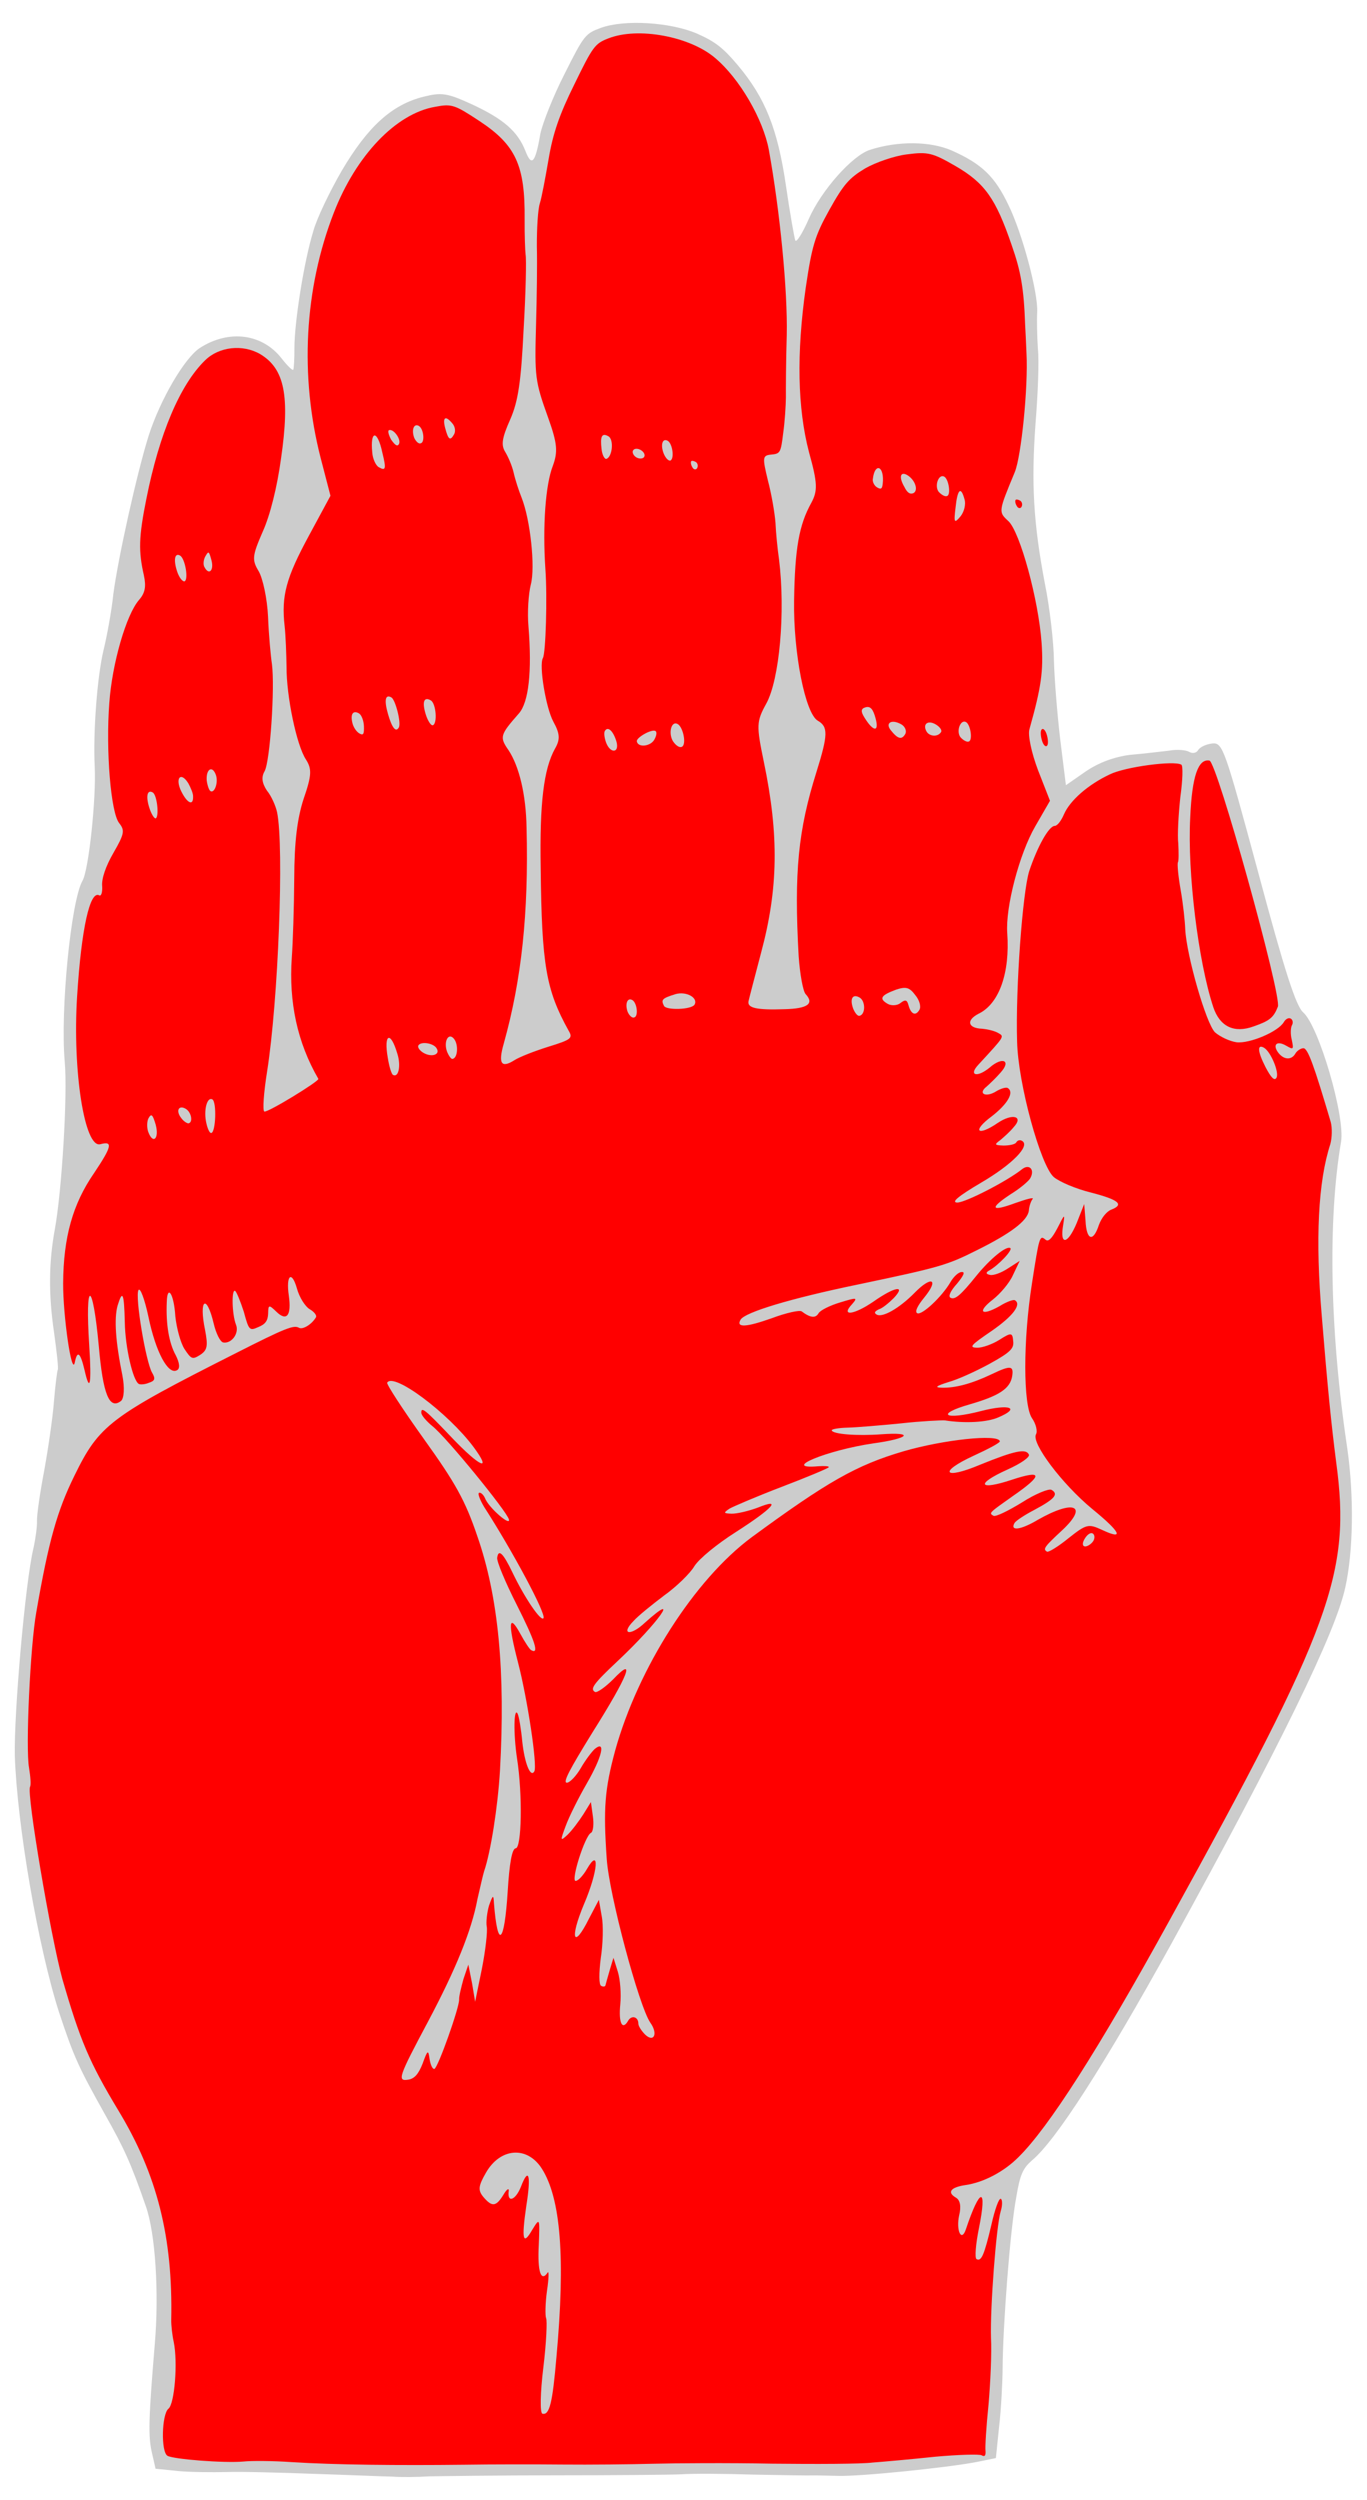 <?xml version="1.0" encoding="UTF-8" standalone="no"?>
<!DOCTYPE svg PUBLIC "-//W3C//DTD SVG 1.1//EN" "http://www.w3.org/Graphics/SVG/1.1/DTD/svg11.dtd">
<svg xmlns:dc="http://purl.org/dc/elements/1.1/" xmlns:xl="http://www.w3.org/1999/xlink" version="1.1" xmlns="http://www.w3.org/2000/svg" viewBox="94.5 61.625 175.5 320.875" width="175.5" height="320.875">

  <g id="Hand_Couped_(2)" fill-opacity="1" stroke-dasharray="none" stroke="none" stroke-opacity="1" fill="#ffff00">
    <title>Hand Couped (2)</title>
    <g id="Hand_Couped_(2): Layer 2" >
      <title>Layer 2</title>
      <g id="Group_3">
        <g id="Graphic_49">
          <path d="M 106.66 160.059 C 106.861 164.117 105.891 173.287 105.092 174.67 C 103.633 177.198 102.225 191.202 102.81 197.899 C 103.194 202.191 102.428 214.531 101.546 219.364 C 100.776 223.562 100.703 227.653 101.439 232.657 C 101.783 235.145 102.027 237.257 101.916 237.448 C 101.834 237.591 101.6 239.427 101.427 241.489 C 101.282 243.504 100.697 247.491 100.178 250.371 C 99.64 253.176 99.217 256.112 99.248 256.829 C 99.279 257.547 99.06 259.137 98.788 260.379 C 97.737 264.733 96.282 281.572 96.402 286.983 C 96.703 295.933 99.394 311.54 102.075 319.893 C 103.976 325.633 104.565 326.926 108.041 333.131 C 110.427 337.37 111.28 339.197 113.236 344.842 C 114.436 348.27 114.942 355.875 114.373 362.478 C 113.572 372.127 113.514 374.319 114.003 376.446 L 114.472 378.497 L 117.415 378.797 C 118.986 378.941 121.773 378.96 123.576 378.92 C 125.332 378.853 130.407 378.985 134.888 379.155 C 139.32 379.298 143.849 379.496 144.86 379.507 C 145.891 379.594 148.063 379.576 149.648 379.474 C 151.254 379.447 158.563 379.343 165.941 379.341 C 173.319 379.34 180.478 379.276 181.913 379.214 C 183.375 379.105 187.494 379.13 191.114 379.248 C 194.762 379.319 198.163 379.376 198.682 379.357 C 199.202 379.339 200.704 379.38 202.084 379.413 C 204.891 379.508 216.113 378.356 219.832 377.641 L 222.355 377.127 L 222.769 373.105 C 223.025 370.9 223.204 367.505 223.22 365.606 C 223.251 360.155 224.187 347.85 224.949 343.775 C 225.455 340.696 225.82 339.953 226.993 338.913 C 230.03 336.406 236.345 326.57 244.788 311.286 C 258.803 285.8 265.945 271.227 267.207 265.405 C 268.253 260.731 268.332 253.654 267.484 247.632 C 265.229 232.594 264.951 218.315 266.67 208.179 C 267.21 204.93 263.832 193.377 261.818 191.578 C 260.879 190.782 259.404 186.178 256.057 173.689 C 251.736 157.713 251.487 156.933 250.147 157.05 C 249.327 157.149 248.54 157.521 248.32 157.902 C 248.099 158.284 247.6 158.377 247.171 158.129 C 246.742 157.882 245.588 157.788 244.59 157.974 C 243.571 158.086 241.309 158.37 239.573 158.512 C 237.509 158.783 235.566 159.505 233.894 160.639 L 231.345 162.41 L 230.613 156.519 C 230.238 153.313 229.868 148.776 229.81 146.453 C 229.78 144.082 229.281 139.66 228.652 136.563 C 227.17 128.776 226.886 123.651 227.446 115.962 C 227.743 112.254 227.926 107.972 227.748 106.407 C 227.646 104.821 227.601 102.697 227.66 101.713 C 227.787 99.18 225.751 91.581 223.971 87.946 C 222.218 84.263 220.538 82.657 216.693 80.946 C 213.952 79.745 209.785 79.692 206.187 80.858 C 203.923 81.586 199.954 86.035 198.326 89.738 C 197.553 91.517 196.762 92.777 196.606 92.496 C 196.498 92.243 195.924 89.051 195.401 85.441 C 194.333 78.148 192.746 74.179 189.199 69.969 C 187.31 67.733 186.295 66.957 183.963 65.929 C 180.548 64.465 174.647 64.111 171.671 65.191 C 169.652 65.933 169.494 66.096 166.972 71.127 C 165.518 73.976 164.15 77.446 163.87 78.811 C 163.225 82.573 162.752 83.062 161.962 81.016 C 160.955 78.464 159.125 76.898 155.116 75.029 C 151.898 73.553 151.188 73.461 148.884 74.038 C 144.801 75.051 141.694 77.9 138.369 83.548 C 136.855 86.171 135.166 89.648 134.721 91.299 C 133.494 95.296 132.319 102.949 132.298 106.18 C 132.312 107.587 132.231 108.939 132.149 109.082 C 132.066 109.225 131.413 108.594 130.679 107.662 C 128.207 104.454 123.899 103.874 120.152 106.29 C 118.199 107.579 115.095 112.845 113.578 117.566 C 112.081 122.361 109.683 133.123 109.054 137.848 C 108.819 140.128 108.203 143.398 107.779 145.124 C 106.985 148.481 106.434 155.604 106.66 160.059 Z" fill="#cccccc"/>
        </g>
        <g id="Graphic_48">
          <path d="M 120.821 107.884 L 120.821 107.884 C 117.624 110.999 114.952 117.278 113.289 125.666 C 112.304 130.567 112.269 132.39 112.972 135.467 C 113.28 136.917 113.133 137.722 112.364 138.614 C 110.696 140.512 108.885 146.843 108.534 151.856 C 108.07 157.947 108.724 165.956 109.805 167.279 C 110.538 168.212 110.489 168.628 109.057 171.108 C 108.065 172.825 107.525 174.421 107.617 175.365 C 107.668 176.157 107.488 176.689 107.249 176.552 C 106.057 175.863 104.949 180.756 104.398 189.532 C 103.802 199.045 105.349 209.032 107.38 208.488 C 109.036 208.044 108.868 208.774 106.565 212.214 C 103.835 216.17 102.641 220.441 102.608 226.336 C 102.583 230.455 103.696 238.221 104.093 236.542 C 104.414 234.883 104.816 235.179 105.366 237.531 C 106.049 240.533 106.273 239.263 105.954 234.31 C 105.404 225.789 106.388 225.848 107.183 234.383 C 107.722 240.609 108.54 242.607 110.041 241.439 C 110.432 241.092 110.513 239.74 110.213 238.168 C 109.317 233.771 109.146 230.874 109.59 229.223 C 110.235 227.115 110.431 227.546 110.523 231.352 C 110.577 234.562 111.556 238.816 112.319 239.256 C 112.51 239.366 113.104 239.328 113.611 239.112 C 114.391 238.862 114.481 238.596 114.033 237.829 C 113.226 236.473 111.809 228.024 112.277 227.213 C 112.497 226.831 113.071 228.371 113.553 230.62 C 114.489 235.167 116.088 238.125 117.211 237.502 C 117.642 237.306 117.564 236.561 117.056 235.568 C 116.188 233.986 115.789 231.594 115.911 228.739 C 115.976 226.423 116.838 227.684 117.01 230.581 C 117.167 232.071 117.671 233.952 118.166 234.746 C 119.048 236.082 119.191 236.165 120.191 235.534 C 121.116 234.924 121.221 234.412 120.827 232.34 C 120.005 228.368 121.012 227.614 121.938 231.518 C 122.233 232.77 122.761 233.838 123.15 233.935 C 124.248 234.125 125.245 232.729 124.792 231.641 C 124.279 230.327 124.205 227.041 124.682 227.316 C 124.873 227.426 125.366 228.665 125.804 229.999 C 126.449 232.406 126.544 232.461 127.66 231.961 C 128.57 231.596 128.893 231.146 128.925 230.211 C 128.943 229.077 129.019 229.057 129.998 230.004 C 131.304 231.266 131.943 230.491 131.579 227.927 C 131.194 225.289 131.948 224.643 132.621 227.003 C 132.923 228.131 133.69 229.337 134.262 229.667 C 134.835 229.998 135.201 230.464 135.064 230.703 C 134.54 231.609 133.362 232.328 132.885 232.052 C 132.218 231.667 131.157 232.072 124.769 235.316 C 108.611 243.475 107.241 244.528 104.062 251.024 C 101.843 255.529 100.746 259.411 99.162 268.544 C 98.384 272.865 97.765 286.053 98.232 288.548 C 98.412 289.669 98.496 290.735 98.358 290.974 C 97.89 291.785 101.025 310.256 102.504 315.625 C 104.771 323.484 105.981 326.345 109.684 332.489 C 114.668 340.709 116.702 348.751 116.484 359.372 C 116.467 360.062 116.612 361.354 116.806 362.229 C 117.341 364.827 116.921 370.181 116.119 370.799 C 115.262 371.513 115.145 376.342 116.003 376.837 C 116.766 377.278 123.274 377.792 125.755 377.571 C 126.773 377.459 129.56 377.478 131.943 377.646 C 137.4 377.998 145.809 378.084 154.006 377.983 C 157.538 377.924 163.263 377.922 166.74 377.958 C 170.216 377.994 175.402 377.935 178.244 377.859 C 181.086 377.783 188.047 377.732 193.641 377.846 C 199.263 377.912 205.062 377.89 206.505 377.705 C 207.967 377.595 211.589 377.27 214.569 376.955 C 217.521 376.688 220.24 376.605 220.526 376.77 C 220.908 376.99 221.066 376.827 221.027 376.233 C 220.954 375.809 221.116 373.104 221.409 370.284 C 221.654 367.437 221.835 363.599 221.727 361.692 C 221.615 357.812 222.385 347.446 222.975 345.433 C 223.217 344.683 223.186 343.965 222.995 343.855 C 222.757 343.717 222.224 345.191 221.785 347.163 C 220.859 351.08 220.486 351.946 219.866 351.588 C 219.628 351.45 219.759 349.681 220.178 347.634 C 221.267 342.222 220.324 342.313 218.49 347.804 C 217.922 349.448 217.226 347.901 217.637 345.976 C 217.929 344.809 217.755 344.009 217.231 343.706 C 216.038 343.018 216.547 342.358 218.488 342.079 C 220.778 341.748 223.428 340.353 225.267 338.489 C 229.095 334.722 235.493 324.743 244.549 308.286 C 265.477 270.384 267.96 263.551 266.049 249.347 C 265.408 244.399 264.931 239.608 264.193 230.533 C 263.356 220.638 263.723 213.282 265.295 208.467 C 265.517 207.641 265.544 206.384 265.342 205.632 C 263.188 198.347 262.406 196.178 261.839 196.169 C 261.518 196.174 261.031 196.466 260.811 196.847 C 260.315 197.706 259.38 197.674 258.666 196.817 C 257.817 195.755 258.373 195.122 259.613 195.838 C 260.567 196.389 260.595 196.341 260.347 195.117 C 260.146 194.365 260.197 193.504 260.363 193.218 C 260.555 192.884 260.455 192.508 260.216 192.37 C 259.93 192.205 259.546 192.429 259.326 192.81 C 258.61 194.05 254.915 195.605 253.249 195.406 C 252.368 195.28 251.121 194.687 250.488 194.13 C 249.345 193.026 246.836 184.264 246.666 180.923 C 246.63 179.884 246.394 177.649 246.081 175.879 C 245.768 174.108 245.618 172.495 245.728 172.304 C 245.838 172.114 245.829 171.027 245.773 169.914 C 245.641 168.82 245.803 166.116 246.032 163.958 C 246.335 161.78 246.398 159.909 246.16 159.771 C 245.206 159.22 238.938 160.053 236.98 161.021 C 234.187 162.334 231.869 164.366 231.096 166.146 C 230.751 166.964 230.242 167.624 229.921 167.63 C 229.156 167.633 227.689 170.284 226.637 173.428 C 225.785 176.116 224.869 188.497 225.078 195.295 C 225.197 200.705 228.094 211.218 229.782 212.701 C 230.558 213.34 232.603 214.203 234.548 214.689 C 238.144 215.621 238.872 216.232 237.155 216.894 C 236.573 217.13 235.934 217.906 235.582 218.847 C 234.854 221.098 233.981 220.849 233.863 218.3 L 233.694 216.168 L 232.734 218.602 C 231.581 221.371 230.535 221.53 230.991 218.868 C 231.23 217.352 231.202 217.4 230.251 219.268 C 229.528 220.631 229.082 221.073 228.708 220.729 C 227.98 220.118 227.917 220.337 226.989 226.351 C 225.836 233.634 225.853 241.975 226.987 243.647 C 227.51 244.394 227.724 245.344 227.504 245.726 C 226.87 246.823 230.87 252.121 234.702 255.287 C 238.418 258.323 238.899 259.364 235.947 257.977 C 234.243 257.184 233.942 257.265 231.714 259.031 C 230.391 260.111 229.11 260.898 228.919 260.788 C 228.346 260.457 228.587 260.151 230.912 257.996 C 234.26 254.841 232.358 254.061 227.707 256.718 C 225.481 258.04 224.142 258.157 224.748 257.108 C 224.913 256.822 226.043 256.075 227.317 255.412 C 229.892 254.036 230.448 253.403 229.494 252.853 C 229.16 252.66 227.415 253.369 225.695 254.475 C 223.928 255.554 222.326 256.346 222.04 256.18 C 221.42 255.822 221.495 255.802 224.51 253.664 C 228.423 250.963 228.392 250.245 224.465 251.539 C 220.135 252.982 219.667 252.14 223.801 250.266 C 225.602 249.461 226.787 248.619 226.584 248.311 C 226.211 247.524 224.762 247.831 220.361 249.615 C 215.653 251.602 214.899 250.595 219.492 248.477 C 221.395 247.605 222.949 246.785 222.861 246.607 C 222.647 245.656 215.594 246.417 210.471 247.911 C 204.417 249.694 200.712 251.816 191.008 258.932 C 183.674 264.364 176.431 275.699 173.473 286.328 C 172.14 291.282 171.944 293.713 172.394 300.204 C 172.688 304.762 176.538 319.131 177.99 321.242 C 179.015 322.66 178.45 323.86 177.307 322.755 C 176.865 322.309 176.458 321.693 176.453 321.372 C 176.457 320.484 175.583 320.234 175.143 320.997 C 174.399 322.285 173.891 321.292 174.134 318.888 C 174.263 317.564 174.128 315.705 173.818 314.7 L 173.259 312.914 L 172.767 314.538 C 172.517 315.411 172.267 316.284 172.232 316.455 C 172.197 316.626 171.924 316.659 171.686 316.521 C 171.372 316.403 171.393 314.825 171.626 312.989 C 171.908 311.18 171.98 308.741 171.753 307.593 L 171.386 305.474 L 170.105 307.913 C 168.113 311.914 167.607 310.478 169.478 306.025 C 171.287 301.791 171.526 298.623 169.846 301.532 C 169.351 302.39 168.719 303.043 168.398 303.049 C 167.756 303.06 169.585 297.248 170.373 296.876 C 170.654 296.72 170.76 295.764 170.621 294.793 L 170.363 292.927 L 169.379 294.521 C 168.808 295.4 167.949 296.557 167.373 297.115 C 166.406 298.019 166.413 297.896 167.118 296.014 C 167.533 294.855 168.767 292.387 169.813 290.575 C 171.823 287.093 172.298 284.95 170.872 286.098 C 170.481 286.445 169.649 287.555 169.071 288.556 C 168.493 289.558 167.676 290.422 167.28 290.447 C 166.713 290.438 167.629 288.741 170.581 283.959 C 175.218 276.588 176.158 274.079 173.234 277.16 C 172.184 278.207 171.129 278.934 170.89 278.796 C 170.223 278.41 170.656 277.77 173.846 274.779 C 178.997 269.931 182.043 265.648 177.297 269.903 C 175.465 271.644 174.12 271.44 175.829 269.692 C 176.385 269.059 178.174 267.612 179.751 266.423 C 181.375 265.262 183.131 263.542 183.655 262.636 C 184.281 261.662 186.564 259.8 188.975 258.267 C 193.722 255.221 194.965 253.84 191.803 255.13 C 190.667 255.556 189.115 255.931 188.425 255.915 C 187.367 255.876 187.346 255.801 188.169 255.258 C 188.73 254.946 191.769 253.648 194.951 252.433 C 198.133 251.217 200.815 250.095 200.898 249.952 C 200.981 249.809 200.366 249.772 199.573 249.823 C 194.612 250.266 200.635 247.765 206.609 246.89 C 211.236 246.255 211.978 245.411 207.666 245.72 C 204.543 245.952 201.375 245.712 201.281 245.213 C 201.241 245.062 202.164 244.896 203.325 244.867 C 204.487 244.838 207.562 244.578 210.193 244.317 C 212.776 244.028 215.325 243.909 215.817 243.939 C 218.383 244.34 221.205 244.188 222.649 243.559 C 225.585 242.329 224.112 241.797 220.454 242.737 C 215.741 243.959 214.481 243.168 219.05 241.863 C 222.716 240.8 224.203 239.877 224.449 238.239 C 224.653 236.894 224.237 236.845 221.772 238.029 C 219.233 239.234 217.126 239.798 215.378 239.743 C 214.442 239.711 214.675 239.528 216.235 239.029 C 217.438 238.707 219.773 237.638 221.532 236.682 C 224.237 235.191 224.711 234.702 224.572 233.731 C 224.488 232.665 224.317 232.63 222.803 233.6 C 221.906 234.163 220.619 234.629 219.93 234.612 C 218.871 234.573 219.084 234.315 221.811 232.455 C 224.565 230.548 225.692 229.036 224.786 228.513 C 224.596 228.403 223.713 228.72 222.815 229.283 C 220.467 230.598 219.909 230.022 221.979 228.419 C 222.911 227.685 224.079 226.324 224.534 225.315 L 225.41 223.468 L 223.896 224.438 C 223.074 224.981 222.013 225.386 221.577 225.261 C 221.065 225.156 221.052 224.958 221.435 224.734 C 222.634 224.091 224.583 222.036 224.201 221.816 C 223.677 221.513 221.627 223.191 219.868 225.356 C 217.842 227.874 217.088 228.52 216.515 228.189 C 216.229 228.024 216.492 227.349 217.363 226.39 C 218.215 225.355 218.443 224.851 217.971 224.896 C 217.603 224.874 216.951 225.452 216.538 226.167 C 215.436 228.075 212.823 230.509 212.251 230.179 C 211.917 229.986 212.282 229.243 213.161 228.161 C 215.105 225.785 214.096 225.33 211.914 227.568 C 209.917 229.594 207.774 230.774 207.058 230.361 C 206.677 230.14 206.787 229.949 207.321 229.685 C 207.772 229.564 208.629 228.851 209.233 228.246 C 210.867 226.518 209.397 226.75 206.615 228.705 C 204.093 230.429 202.405 230.599 203.881 229.035 C 204.65 228.143 204.527 228.136 202.365 228.796 C 201.059 229.186 199.813 229.802 199.593 230.184 C 199.207 230.852 198.545 230.787 197.435 229.956 C 197.176 229.743 195.426 230.131 193.558 230.833 C 190.281 231.994 188.969 232.063 189.575 231.014 C 190.125 230.06 195.981 228.289 204.575 226.51 C 214.995 224.323 216.049 224.041 219.814 222.145 C 224.264 219.945 226.41 218.321 226.586 217.024 C 226.623 216.41 226.886 215.735 227.071 215.524 C 227.284 215.265 226.306 215.527 224.869 216.033 C 221.715 217.201 221.471 216.742 224.246 214.91 C 225.424 214.191 226.542 213.247 226.762 212.865 C 227.395 211.768 226.654 210.959 225.722 211.692 C 223.83 213.207 218.482 215.97 217.396 215.979 C 216.583 215.955 217.468 215.194 220.461 213.424 C 224.399 211.119 226.815 208.698 225.718 208.065 C 225.431 207.9 225.13 207.98 224.965 208.266 C 224.828 208.505 224.103 208.659 223.338 208.662 C 222.156 208.616 222.136 208.541 222.91 207.97 C 223.404 207.556 224.186 206.863 224.639 206.298 C 225.957 204.896 224.477 204.487 222.599 205.756 C 219.975 207.547 219.254 206.813 221.811 204.919 C 223.881 203.316 224.762 201.79 223.856 201.266 C 223.665 201.156 222.988 201.338 222.399 201.697 C 221.09 202.532 219.986 202.021 221.151 201.104 C 221.542 200.757 222.379 199.969 222.963 199.288 C 224.363 197.744 223.211 197.206 221.545 198.66 C 219.961 199.972 218.794 199.68 220.112 198.278 C 223.517 194.584 223.461 194.68 222.651 194.211 C 222.174 193.936 221.273 193.734 220.611 193.669 C 218.739 193.607 218.505 192.581 220.134 191.741 C 222.777 190.469 224.174 186.506 223.814 181.401 C 223.57 178.08 225.362 171.23 227.4 167.701 L 229.3 164.41 L 227.76 160.468 C 226.93 158.272 226.428 155.947 226.67 155.196 C 228.176 149.834 228.473 147.779 228.222 144.137 C 227.837 138.636 225.451 129.882 223.954 128.509 C 222.668 127.321 222.668 127.321 224.774 122.242 C 225.61 120.244 226.517 111.292 226.284 106.96 C 226.222 105.525 226.147 103.892 226.109 103.298 C 225.945 98.625 225.559 96.43 224.378 93.078 C 222.342 87.133 220.957 85.125 217.142 82.922 C 214.232 81.242 213.625 81.082 210.939 81.439 C 209.298 81.637 206.904 82.48 205.575 83.239 C 203.527 84.473 202.813 85.269 200.988 88.54 C 199.108 91.906 198.734 93.216 197.945 98.548 C 196.746 107.013 196.892 114.029 198.357 119.644 C 199.473 123.659 199.489 124.622 198.655 126.176 C 197.078 129.018 196.553 132.021 196.448 138.701 C 196.343 145.382 197.872 153.196 199.494 154.133 C 200.829 154.904 200.818 155.915 199.321 160.71 C 196.972 168.194 196.429 173.54 197.037 184.384 C 197.197 186.639 197.584 188.833 197.931 189.224 C 199.066 190.452 198.189 191.09 195.224 191.159 C 191.589 191.286 190.422 190.994 190.597 190.141 C 190.667 189.8 191.403 186.982 192.202 183.945 C 194.425 175.69 194.517 168.811 192.564 159.416 C 191.588 154.719 191.617 154.227 192.864 151.958 C 194.579 148.878 195.348 140.165 194.517 133.453 C 194.325 132.134 194.109 129.974 194.06 128.738 C 193.963 127.474 193.544 125.006 193.08 123.275 C 192.369 120.321 192.384 120.075 193.525 119.971 C 194.667 119.867 194.749 119.724 195.047 117.225 C 195.259 115.757 195.384 113.667 195.396 112.656 C 195.387 111.57 195.403 108.018 195.506 104.644 C 195.628 98.927 194.635 88.751 193.208 80.868 C 192.481 76.951 189.464 71.712 186.293 69.054 C 183.053 66.293 176.392 65.055 172.601 66.554 C 170.883 67.216 170.615 67.57 168.223 72.485 C 166.313 76.343 165.476 78.784 164.935 82.034 C 164.522 84.402 164.046 86.989 163.803 87.739 C 163.561 88.49 163.413 90.948 163.424 93.244 C 163.482 95.566 163.414 99.979 163.325 103.107 C 163.13 110.054 163.176 110.525 164.91 115.342 C 166.05 118.544 166.134 119.61 165.484 121.397 C 164.524 123.831 164.152 129.213 164.517 134.638 C 164.787 138.355 164.557 145.472 164.199 146.092 C 163.676 146.999 164.581 152.481 165.536 154.241 C 166.403 155.823 166.434 156.54 165.746 157.733 C 164.307 160.336 163.775 164.671 163.916 173.019 C 164.051 185.562 164.604 188.679 167.498 193.911 C 168.081 194.884 167.848 195.067 164.906 195.976 C 163.121 196.535 161.15 197.305 160.533 197.712 C 158.841 198.771 158.434 198.154 159.184 195.534 C 161.447 187.429 162.38 178.874 162.101 167.902 C 162.038 163.605 161.146 159.973 159.788 157.918 C 158.607 156.219 158.697 155.953 161.107 153.21 C 162.377 151.781 162.812 147.835 162.346 142.033 C 162.183 140.222 162.351 137.839 162.643 136.672 C 163.247 134.414 162.578 128.304 161.463 125.498 C 161.098 124.588 160.64 123.179 160.446 122.303 C 160.251 121.428 159.731 120.237 159.371 119.648 C 158.808 118.751 158.935 117.87 159.991 115.491 C 161.047 113.112 161.4 110.517 161.723 103.899 C 162.003 99.228 162.091 94.891 161.978 94.316 C 161.912 93.77 161.839 91.693 161.854 89.794 C 161.926 82.84 160.701 80.225 156.049 77.158 C 152.869 75.067 152.507 74.922 150.36 75.336 C 145.349 76.195 140.216 81.562 137.355 88.94 C 133.561 98.705 132.965 109.871 135.664 120.397 L 136.927 125.259 L 134.178 130.35 C 131.237 135.774 130.606 138.08 131.039 141.955 C 131.184 143.247 131.262 145.645 131.289 147.251 C 131.266 150.926 132.563 157.271 133.784 159.121 C 134.55 160.326 134.526 161.139 133.481 164.161 C 132.664 166.678 132.289 169.641 132.275 174.402 C 132.251 178.077 132.101 182.633 131.963 184.524 C 131.569 190.274 132.666 195.423 135.371 200.101 C 135.527 200.381 128.841 204.471 128.432 204.298 C 128.194 204.16 128.354 201.9 128.79 199.163 C 130.224 190.07 130.988 170.352 130.072 165.88 C 129.898 165.08 129.357 163.814 128.759 163.088 C 128.148 162.163 128.022 161.39 128.463 160.627 C 129.179 159.387 129.802 149.826 129.412 146.867 C 129.253 145.821 128.999 143.067 128.913 140.792 C 128.807 138.441 128.225 135.815 127.709 134.946 C 126.835 133.487 126.864 132.995 128.238 129.845 C 129.176 127.779 130.087 124.108 130.574 120.511 C 131.751 112.414 131.022 108.941 127.902 107.076 C 125.66 105.781 122.605 106.116 120.821 107.884 Z" fill="#ff0000"/>
        </g>
        <g id="Graphic_47">
          <path d="M 225.469 125.886 C 225.707 126.023 225.808 126.399 225.643 126.686 C 225.505 126.924 225.212 126.882 225.056 126.601 C 224.852 126.293 224.799 125.944 224.882 125.801 C 224.937 125.706 225.183 125.72 225.469 125.886 Z" fill="#ff0000"/>
        </g>
        <g id="Graphic_46">
          <path d="M 228.853 155.821 C 229.042 156.375 229.101 157.045 228.963 157.283 C 228.798 157.569 228.491 157.329 228.303 156.775 C 228.114 156.221 228.055 155.551 228.193 155.312 C 228.358 155.026 228.665 155.267 228.853 155.821 Z" fill="#ff0000"/>
        </g>
        <g id="Graphic_45">
          <path d="M 249.769 159.248 C 250.725 159.354 259.102 189.565 258.556 190.84 C 258.004 192.238 257.51 192.652 255.444 193.367 C 252.946 194.278 251.099 193.402 250.263 190.885 C 248.342 185.07 246.931 173.635 247.304 166.601 C 247.526 161.26 248.328 158.988 249.769 159.248 Z" fill="#ff0000"/>
        </g>
        <g id="Graphic_44">
          <path d="M 117.224 134.933 C 117.473 135.713 117.908 136.282 118.181 136.249 C 118.735 136.06 118.283 133.319 117.615 132.933 C 116.947 132.548 116.745 133.449 117.224 134.933 Z" fill="#cccccc"/>
        </g>
        <g id="Graphic_43">
          <path d="M 120.758 134.43 C 121.333 135.525 121.992 134.824 121.65 133.546 C 121.327 132.342 121.279 132.314 120.866 133.03 C 120.619 133.459 120.554 134.121 120.758 134.43 Z" fill="#cccccc"/>
        </g>
        <g id="Graphic_42">
          <path d="M 113.673 165.316 C 113.922 166.095 114.282 166.685 114.48 166.672 C 114.959 166.503 114.684 163.674 114.112 163.343 C 113.397 162.93 113.195 163.831 113.673 165.316 Z" fill="#cccccc"/>
        </g>
        <g id="Graphic_41">
          <path d="M 117.794 163.244 C 118.566 164.77 119.337 165.088 119.288 163.851 C 119.31 163.483 118.985 162.723 118.674 162.161 C 117.683 160.572 116.934 161.539 117.794 163.244 Z" fill="#cccccc"/>
        </g>
        <g id="Graphic_40">
          <path d="M 142.293 119.709 C 142.344 120.501 142.737 121.364 143.118 121.584 C 144.025 122.107 144.115 121.841 143.578 119.687 C 142.962 116.788 141.999 116.804 142.293 119.709 Z" fill="#cccccc"/>
        </g>
        <g id="Graphic_39">
          <path d="M 144.712 118.053 C 145.235 118.8 145.521 118.965 145.714 118.631 C 146.044 118.059 145.067 116.668 144.465 116.829 C 144.239 116.889 144.38 117.416 144.712 118.053 Z" fill="#cccccc"/>
        </g>
        <g id="Graphic_38">
          <path d="M 121.039 161.81 C 121.125 162.432 121.334 163.061 121.525 163.171 C 122.049 163.474 122.554 162.049 122.217 161.091 C 121.751 159.805 120.929 160.348 121.039 161.81 Z" fill="#cccccc"/>
        </g>
        <g id="Graphic_37">
          <path d="M 147.664 117.786 C 147.881 118.292 148.255 118.636 148.508 118.527 C 149.082 118.414 148.892 116.651 148.272 116.293 C 147.652 115.935 147.307 116.753 147.664 117.786 Z" fill="#cccccc"/>
        </g>
        <g id="Graphic_36">
          <path d="M 151.659 116.595 C 152.062 118.099 152.301 118.237 152.796 117.378 C 153.017 116.997 152.931 116.375 152.584 115.984 C 151.687 114.894 151.276 115.165 151.659 116.595 Z" fill="#cccccc"/>
        </g>
        <g id="Graphic_35">
          <path d="M 139.761 154.495 C 139.902 155.022 140.289 155.563 140.623 155.756 C 141.148 156.059 141.258 155.868 141.222 154.83 C 141.191 154.112 140.914 153.38 140.58 153.187 C 139.817 152.747 139.439 153.291 139.761 154.495 Z" fill="#cccccc"/>
        </g>
        <g id="Graphic_34">
          <path d="M 144.323 153.313 C 144.834 155.071 145.317 155.668 145.702 155 C 146.032 154.427 145.274 151.446 144.749 151.143 C 143.938 150.675 143.812 151.555 144.323 153.313 Z" fill="#cccccc"/>
        </g>
        <g id="Graphic_33">
          <path d="M 113.522 206.882 C 114.136 208.572 114.973 207.784 114.489 205.978 C 114.099 204.672 113.936 204.514 113.578 205.134 C 113.357 205.515 113.333 206.328 113.522 206.882 Z" fill="#cccccc"/>
        </g>
        <g id="Graphic_32">
          <path d="M 117.772 205.139 C 118.091 205.577 118.568 205.853 118.718 205.812 C 119.32 205.651 119.053 204.352 118.337 203.939 C 117.431 203.416 117.038 204.206 117.772 205.139 Z" fill="#cccccc"/>
        </g>
        <g id="Graphic_31">
          <path d="M 149.179 153.383 C 149.429 154.163 149.836 154.779 150.062 154.719 C 150.691 154.51 150.477 151.906 149.809 151.521 C 148.903 150.997 148.661 151.748 149.179 153.383 Z" fill="#cccccc"/>
        </g>
        <g id="Graphic_30">
          <path d="M 120.933 205.501 C 121.1 206.424 121.404 207.109 121.63 207.048 C 122.204 206.935 122.337 203.069 121.765 202.738 C 121.145 202.38 120.66 203.881 120.933 205.501 Z" fill="#cccccc"/>
        </g>
        <g id="Graphic_29">
          <path d="M 171.731 119.28 C 171.809 120.025 172.121 120.586 172.347 120.526 C 173.126 120.276 173.334 118.044 172.619 117.631 C 171.761 117.135 171.533 117.639 171.731 119.28 Z" fill="#cccccc"/>
        </g>
        <g id="Graphic_28">
          <path d="M 176.207 120.338 C 176.589 120.558 177.06 120.513 177.198 120.274 C 177.363 119.988 177.139 119.604 176.758 119.384 C 176.376 119.164 175.932 119.162 175.767 119.448 C 175.629 119.686 175.825 120.118 176.207 120.338 Z" fill="#cccccc"/>
        </g>
        <g id="Graphic_27">
          <path d="M 179.693 119.807 C 179.93 120.389 180.276 120.78 180.55 120.747 C 181.104 120.558 180.853 118.569 180.233 118.211 C 179.565 117.825 179.268 118.671 179.693 119.807 Z" fill="#cccccc"/>
        </g>
        <g id="Graphic_26">
          <path d="M 183.408 121.634 C 183.564 121.915 183.857 121.957 183.995 121.718 C 184.16 121.432 184.06 121.056 183.821 120.918 C 183.535 120.753 183.289 120.738 183.234 120.834 C 183.151 120.977 183.204 121.326 183.408 121.634 Z" fill="#cccccc"/>
        </g>
        <g id="Graphic_25">
          <path d="M 144.29 197.428 C 144.47 198.549 144.759 199.48 144.95 199.59 C 145.666 200.003 146.007 198.42 145.509 196.86 C 144.627 193.871 143.737 194.311 144.29 197.428 Z" fill="#cccccc"/>
        </g>
        <g id="Graphic_24">
          <path d="M 148.87 196.766 C 149.919 197.371 151.028 196.994 150.58 196.227 C 150.228 195.515 148.542 195.241 148.212 195.813 C 148.074 196.052 148.393 196.49 148.87 196.766 Z" fill="#cccccc"/>
        </g>
        <g id="Graphic_23">
          <path d="M 172.287 156.867 C 172.813 158.379 174.05 158.33 173.647 156.825 C 173.236 155.443 172.536 154.785 172.15 155.452 C 172.012 155.691 172.098 156.313 172.287 156.867 Z" fill="#cccccc"/>
        </g>
        <g id="Graphic_22">
          <path d="M 151.89 196.601 C 152.127 197.183 152.446 197.622 152.624 197.534 C 153.273 197.4 153.377 195.679 152.779 194.952 C 152.065 194.095 151.425 195.315 151.89 196.601 Z" fill="#cccccc"/>
        </g>
        <g id="Graphic_21">
          <path d="M 176.263 156.81 C 176.437 157.61 178.002 157.432 178.498 156.574 C 178.773 156.097 178.878 155.585 178.64 155.447 C 178.163 155.172 176.095 156.331 176.263 156.81 Z" fill="#cccccc"/>
        </g>
        <g id="Graphic_20">
          <path d="M 180.881 156.741 C 181.288 157.358 181.765 157.633 182.046 157.477 C 182.655 157.193 182.221 154.971 181.506 154.558 C 180.695 154.09 180.278 155.693 180.881 156.741 Z" fill="#cccccc"/>
        </g>
        <g id="Graphic_19">
          <path d="M 206.566 123.049 C 206.469 123.437 206.733 123.971 207.114 124.192 C 207.687 124.522 207.797 124.331 207.856 123.348 C 207.926 121.354 206.807 121.089 206.566 123.049 Z" fill="#cccccc"/>
        </g>
        <g id="Graphic_18">
          <path d="M 210.598 124.105 C 210.971 124.892 211.352 125.112 211.783 124.916 C 212.448 124.537 211.962 123.175 210.96 122.597 C 210.102 122.101 209.859 122.851 210.598 124.105 Z" fill="#cccccc"/>
        </g>
        <g id="Graphic_17">
          <path d="M 148.929 246.339 C 152.983 251.986 154.229 254.232 155.76 258.741 C 158.499 266.554 159.398 276.231 158.686 288.92 C 158.406 293.591 157.492 299.359 156.654 301.801 C 156.502 302.286 156.133 303.916 155.798 305.377 C 155.036 309.452 153.012 314.388 149.45 321.108 C 145.641 328.257 145.461 328.789 146.931 328.556 C 147.703 328.43 148.232 327.845 148.757 326.495 C 149.407 324.708 149.482 324.688 149.654 325.932 C 149.781 326.704 150.045 327.238 150.27 327.178 C 150.722 327.057 153.482 319.302 153.446 318.264 C 153.42 317.867 153.712 316.7 153.997 315.656 L 154.627 313.794 L 155.101 316.167 L 155.5 318.56 L 156.373 314.294 C 156.835 311.953 157.105 309.502 156.992 308.928 C 156.878 308.353 157.027 307.104 157.277 306.231 C 157.782 304.805 157.857 304.785 157.914 305.899 C 158.392 311.898 159.249 311.185 159.683 304.376 C 159.897 300.811 160.233 298.907 160.705 298.861 C 161.47 298.858 161.61 292.007 160.879 287.324 C 160.401 284.187 160.465 280.662 160.952 281.58 C 161.128 281.936 161.401 283.556 161.551 285.169 C 161.853 287.95 162.603 289.846 163.099 288.987 C 163.512 288.272 162.225 279.707 161.002 274.995 C 159.679 269.907 159.808 268.582 161.319 271.362 C 161.875 272.382 162.485 273.307 162.676 273.417 C 163.773 274.051 163.234 272.341 160.83 267.582 C 159.374 264.707 158.252 262.024 158.33 261.56 C 158.499 260.386 159.104 260.989 160.289 263.454 C 161.845 266.706 163.976 269.844 164.279 269.319 C 164.61 268.747 160.328 260.742 156.671 255.07 C 156.088 254.097 155.791 253.29 156.017 253.229 C 156.243 253.169 156.569 253.484 156.765 253.916 C 157.211 255.127 160.096 257.619 159.834 256.641 C 159.552 255.588 151.806 246.092 150.016 244.677 C 149.24 244.038 148.595 243.284 148.589 242.963 C 148.566 242.123 149.083 242.549 152.564 246.212 C 156.093 249.903 157.75 250.668 155.285 247.338 C 152.018 242.972 145.006 237.715 144.207 239.098 C 144.097 239.288 146.221 242.55 148.929 246.339 Z" fill="#cccccc"/>
        </g>
        <g id="Graphic_16">
          <path d="M 175.07 191.479 C 175.287 191.985 175.661 192.329 175.914 192.22 C 176.489 192.107 176.298 190.344 175.678 189.986 C 175.058 189.628 174.713 190.446 175.07 191.479 Z" fill="#cccccc"/>
        </g>
        <g id="Graphic_15">
          <path d="M 215.002 124.739 C 215.348 125.13 215.825 125.405 216.079 125.297 C 216.605 125.156 216.307 123.14 215.734 122.809 C 215.019 122.396 214.431 123.965 215.002 124.739 Z" fill="#cccccc"/>
        </g>
        <g id="Graphic_14">
          <path d="M 179.753 190.748 C 180.065 191.31 183.228 191.228 183.661 190.588 C 184.184 189.682 182.583 188.821 181.201 189.231 C 179.491 189.77 179.333 189.934 179.753 190.748 Z" fill="#cccccc"/>
        </g>
        <g id="Graphic_13">
          <path d="M 217.172 126.819 C 216.931 128.778 217.026 128.833 217.823 127.894 C 218.276 127.329 218.533 126.333 218.324 125.704 C 217.861 123.973 217.415 124.415 217.172 126.819 Z" fill="#cccccc"/>
        </g>
        <g id="Graphic_12">
          <path d="M 205.466 153.702 C 206.612 155.572 207.398 155.643 206.914 153.838 C 206.591 152.634 206.245 152.243 205.643 152.404 C 205.041 152.566 204.971 152.907 205.466 153.702 Z" fill="#cccccc"/>
        </g>
        <g id="Graphic_11">
          <path d="M 208.847 155.336 C 209.764 156.501 210.276 156.606 210.717 155.843 C 210.937 155.461 210.701 154.879 210.224 154.604 C 208.984 153.888 208.114 154.403 208.847 155.336 Z" fill="#cccccc"/>
        </g>
        <g id="Graphic_10">
          <path d="M 213.451 155.513 C 213.83 156.178 214.937 156.244 215.322 155.576 C 215.46 155.338 215.141 154.899 214.616 154.596 C 213.614 154.018 212.915 154.568 213.451 155.513 Z" fill="#cccccc"/>
        </g>
        <g id="Graphic_9">
          <path d="M 217.799 156.243 C 218.145 156.634 218.622 156.909 218.876 156.801 C 219.402 156.66 219.104 154.644 218.531 154.313 C 217.816 153.9 217.228 155.469 217.799 156.243 Z" fill="#cccccc"/>
        </g>
        <g id="Graphic_8">
          <path d="M 204.036 191.096 C 204.273 191.677 204.619 192.068 204.845 192.008 C 205.645 191.834 205.625 190.105 204.862 189.665 C 203.956 189.141 203.57 189.809 204.036 191.096 Z" fill="#cccccc"/>
        </g>
        <g id="Graphic_7">
          <path d="M 208.465 190.473 C 208.942 190.749 209.735 190.697 210.126 190.351 C 210.695 189.916 210.941 189.931 211.122 190.608 C 211.445 191.812 212.044 192.094 212.54 191.236 C 212.788 190.807 212.519 189.952 211.988 189.328 C 211.235 188.32 210.771 188.243 209.512 188.661 C 207.569 189.383 207.321 189.812 208.465 190.473 Z" fill="#cccccc"/>
        </g>
        <g id="Graphic_6">
          <path d="M 156.516 343.566 C 157.644 344.917 158.163 344.898 159.12 343.352 C 159.533 342.637 159.841 342.433 159.819 342.802 C 159.573 344.44 160.681 344.063 161.379 342.303 C 162.374 339.698 162.704 340.779 162.072 344.738 C 161.437 349.142 161.639 349.894 162.823 347.843 C 163.807 346.249 163.807 346.249 163.668 349.794 C 163.489 353.188 163.947 354.597 164.814 353.317 C 164.979 353.031 164.968 354.041 164.721 355.68 C 164.502 357.271 164.482 358.848 164.61 359.177 C 164.766 359.458 164.644 362.312 164.254 365.521 C 163.864 368.73 163.804 371.367 164.145 371.437 C 165.046 371.639 165.436 370.083 165.94 364.142 C 167.097 351.455 166.496 343.795 164.06 339.972 C 162.188 337.047 158.744 337.284 156.899 340.48 C 155.908 342.197 155.851 342.736 156.516 343.566 Z" fill="#cccccc"/>
        </g>
        <g id="Graphic_5">
          <path d="M 256.957 198.565 C 257.709 200.017 258.131 200.388 258.379 199.958 C 258.765 199.291 257.642 196.608 256.784 196.112 C 255.878 195.589 255.942 196.58 256.957 198.565 Z" fill="#cccccc"/>
        </g>
        <g id="Graphic_4">
          <path d="M 233.82 260.12 C 234.141 260.114 234.655 259.775 234.875 259.394 C 235.095 259.012 235.022 258.588 234.784 258.45 C 234.497 258.285 234.059 258.604 233.728 259.177 C 233.425 259.701 233.451 260.098 233.82 260.12 Z" fill="#cccccc"/>
        </g>
      </g>
    </g>
  </g>
</svg>
